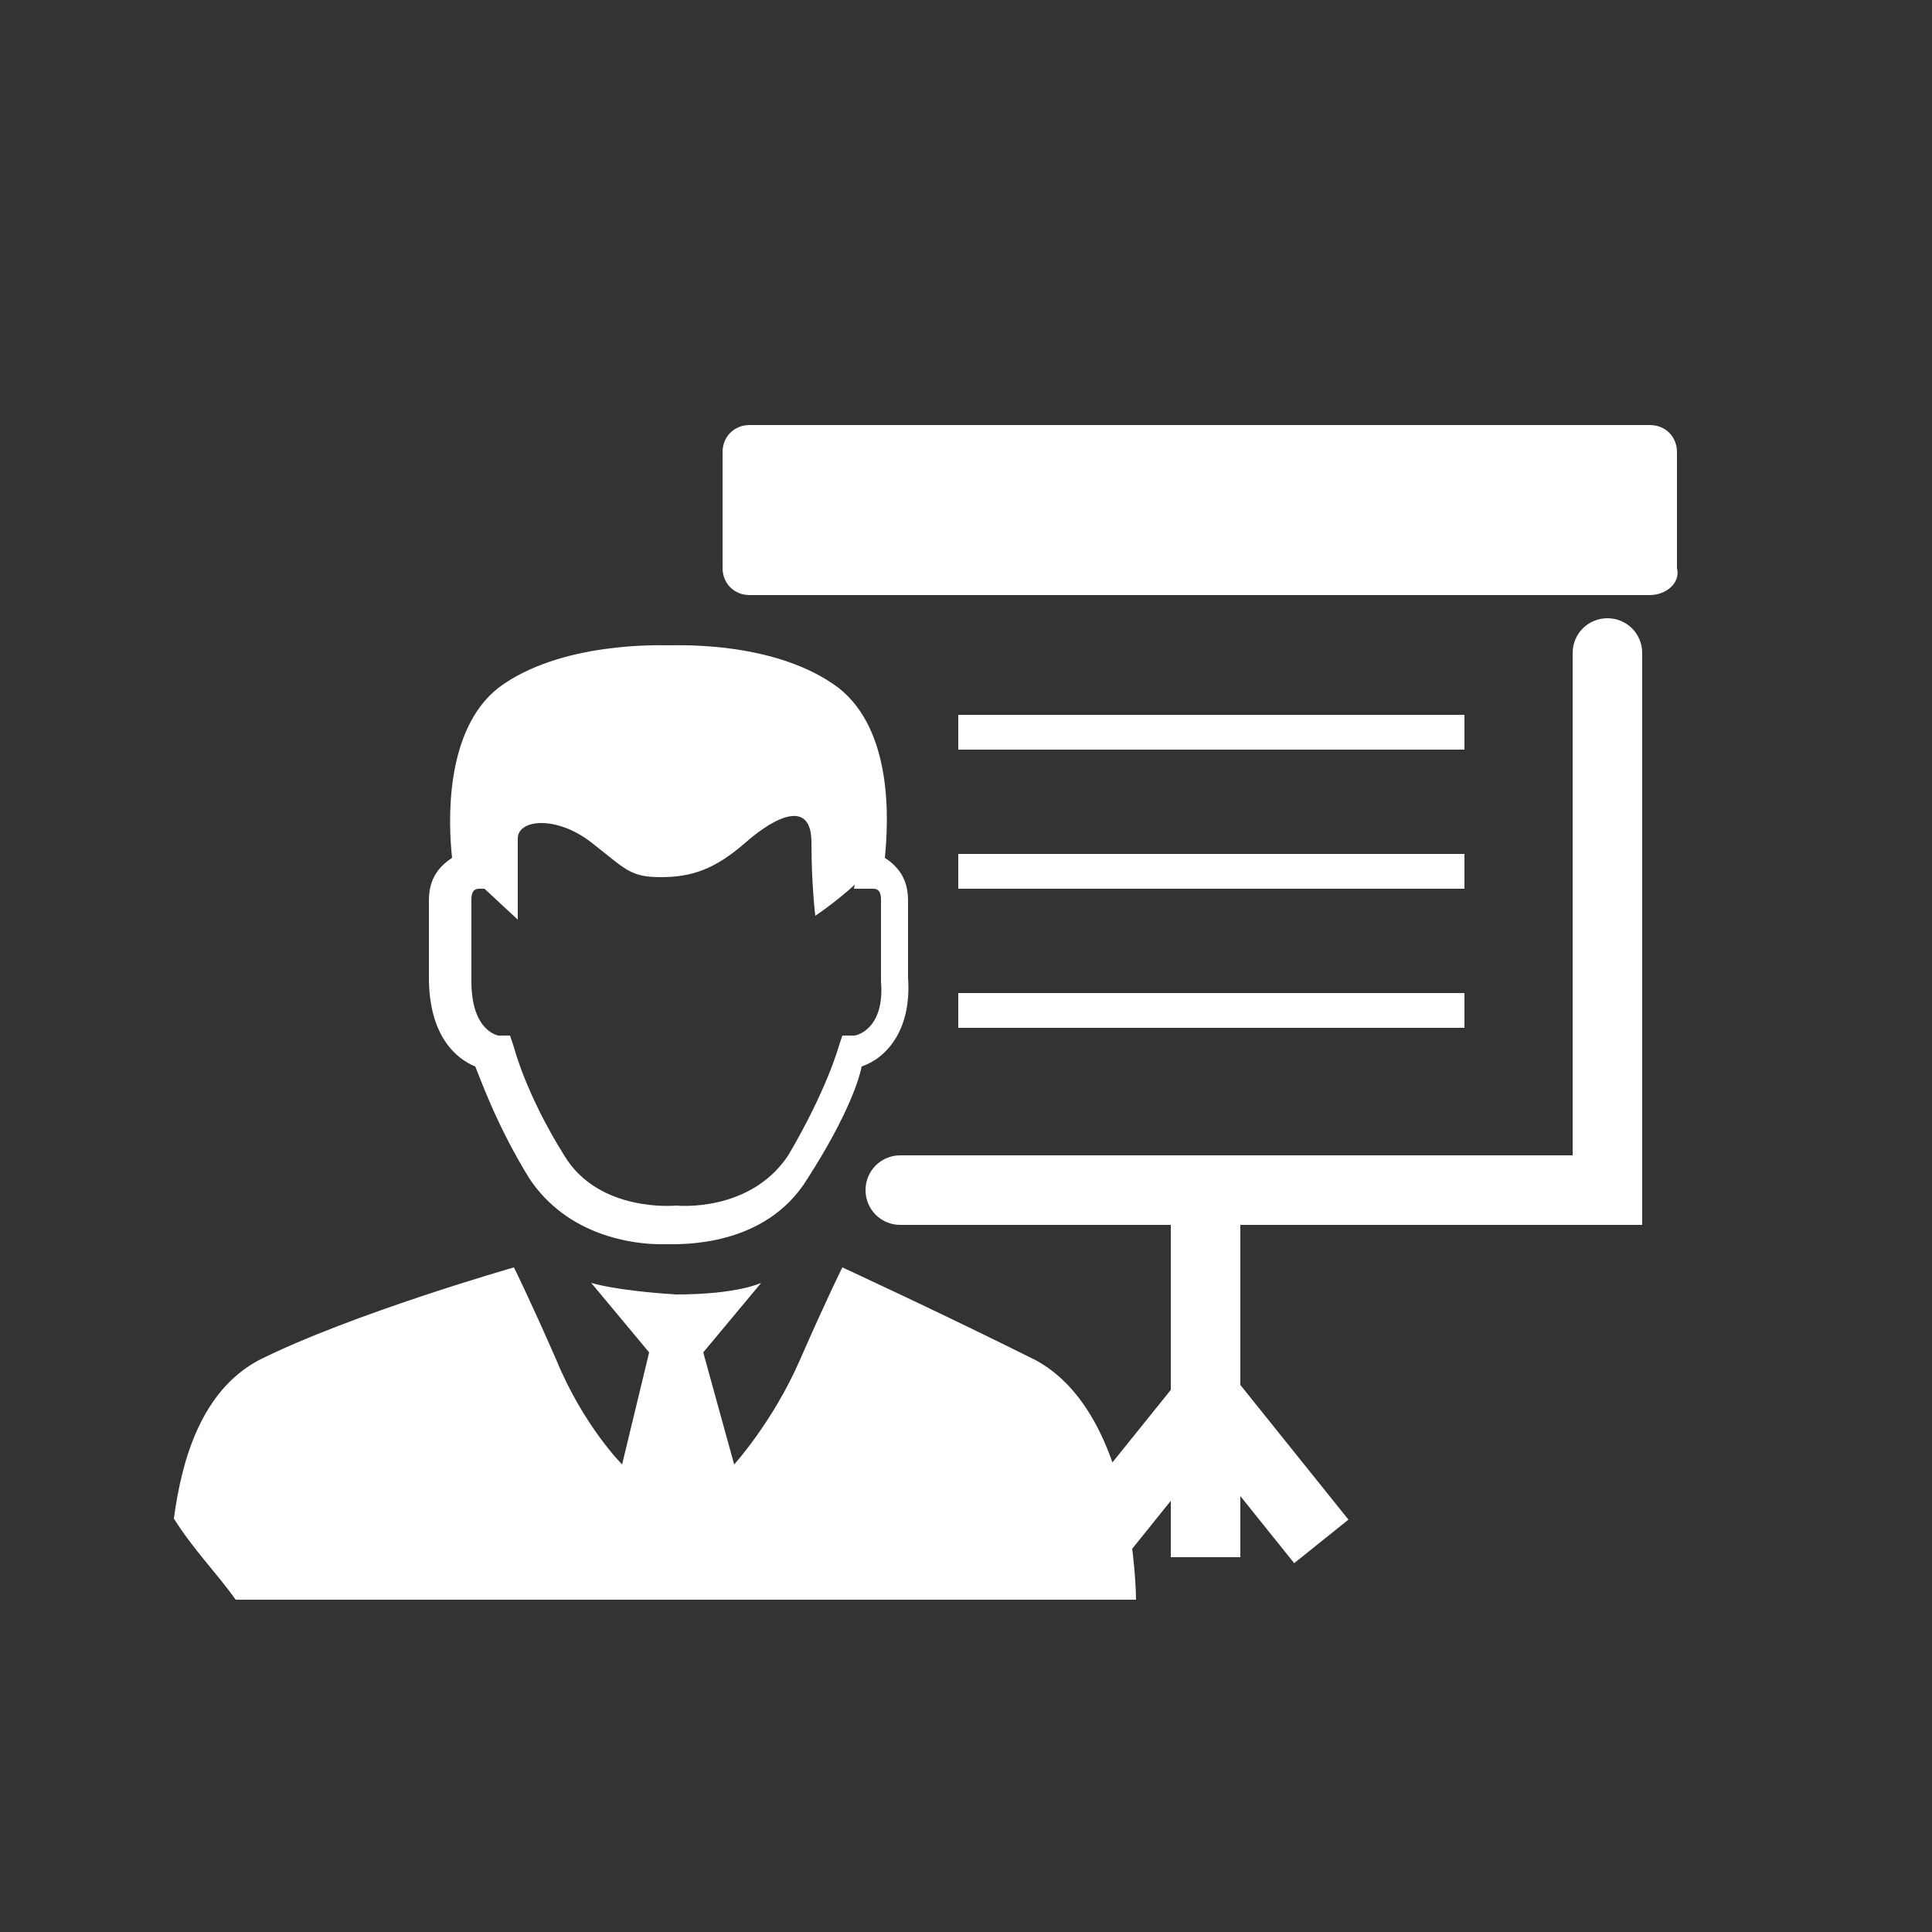 <?xml version="1.0" encoding="utf-8"?>
<!-- Generator: Adobe Illustrator 21.0.0, SVG Export Plug-In . SVG Version: 6.00 Build 0)  -->
<svg version="1.1" id="Capa_1" xmlns="http://www.w3.org/2000/svg" xmlns:xlink="http://www.w3.org/1999/xlink" x="0px" y="0px"
	 viewBox="0 0 50 50" style="enable-background:new 0 0 50 50;" xml:space="preserve">
<rect x="0" y="0" width="50" height="50" fill="#333333" stroke="none"/>
<style type="text/css">
	.st0{fill:#FFFFFF;}
</style>
<path class="st0" d="M85.3,3.8h-8.6c-0.5,0-0.9,0.4-0.9,0.9s0.4,0.9,0.9,0.9h8.6c0.5,0,0.9-0.4,0.9-0.9S85.8,3.8,85.3,3.8z
	 M80.9,6.7c-1.9,0-4.5,0-4.5,0s0.4,0.8,1.5,1.7c1,0.9,1.2,1,3,1l0,0c0,0,0.1,0,0.1,0s0.1,0,0.1,0l0,0c1.8,0,1.9,0,3-1
	c1.1-1,1.5-1.7,1.5-1.7S82.9,6.7,80.9,6.7L80.9,6.7z M91.5-16.1c-0.6-5.1-4.8-9-9.9-9.4c-6.2-0.4-11.3,4.5-11.3,10.6
	c0,1.4,0.3,2.7,0.7,3.9c0.2,0.7,0.6,1.3,1,1.9c0.1,0.2,0.3,0.4,0.4,0.6c0.7,1,1.5,1.9,1.9,2.9c0.5,1.2,0.7,3,0.7,4.1
	c0,0.7,0.6,1.2,1.2,1.2h9.4c0.6,0,1.1-0.5,1.1-1.1c0-1.2,0.2-3,0.8-4.2c0.4-1,1.2-1.9,1.9-2.9c0.1-0.2,0.3-0.4,0.4-0.6
	c0.4-0.6,0.8-1.2,1-1.9C91.5-12.5,91.8-14.3,91.5-16.1z M80.9-21c-4.5,0-6.1,4.5-6.1,4.7c-0.1,0.4-0.5,0.6-0.9,0.6
	c-0.1,0-0.2,0-0.3,0c-0.5-0.2-0.7-0.7-0.6-1.2c0-0.1,2-5.9,7.9-5.9c0.5,0,0.9,0.4,0.9,0.9S81.4-21,80.9-21z M85.3,0.8h-8.6
	c-0.5,0-0.9,0.4-0.9,0.9s0.4,0.9,0.9,0.9h8.6c0.5,0,0.9-0.4,0.9-0.9S85.8,0.8,85.3,0.8z"/>
<g>
	<path class="st0" d="M88.4,39.3c-0.1,0.9-0.6,1.6-1.1,1.6h-9c-0.6,0-1-0.7-1.1-1.6H64v0.6c0,2.1,1,3.8,2.2,3.8h33.2
		c1.2,0,2.2-1.7,2.2-3.8v-0.6H88.4z"/>
	<path class="st0" d="M97.3,14.7h-29c-0.7,0-1.3,0.6-1.3,1.4v22.1h31.6V16.1C98.5,15.3,98,14.7,97.3,14.7z M82.8,15.3
		c0.4,0,0.8,0.3,0.8,0.8c0,0.4-0.3,0.8-0.8,0.8S82,16.5,82,16.1C82,15.6,82.3,15.3,82.8,15.3z M95.6,34.6c0,0.4-0.3,0.7-0.6,0.7
		H70.6c-0.4,0-0.6-0.3-0.6-0.7V18.1c0-0.4,0.3-0.7,0.6-0.7h24.4c0.4,0,0.6,0.3,0.6,0.7V34.6z"/>
</g>
<path class="st0" d="M67.2-45.9l-2.3,0c-0.4,0-0.6,0.4-0.4,0.8l3,3.6c0.2,0.3,0.6,0.3,0.8-0.1l0-3C68.3-45.3,68-45.9,67.2-45.9z"/>
<path class="st0" d="M91.5-48.1H70.6c-0.8,0-1.4,0.6-1.4,1.4v10.8c0,0.8,0.6,1.4,1.4,1.4h20.9c0.8,0,1.4-0.6,1.4-1.4v-10.8
	C92.9-47.5,92.3-48.1,91.5-48.1z"/>
<path class="st0" d="M99.7-46.2l-5.1,3.6c-1.5,1.1-1.4,2.9,0.1,3.9l5,3.2c0.6,0.4,1.3,0,1.3-0.7v-9.3
	C101.1-46.2,100.3-46.7,99.7-46.2z"/>
<path class="st0" d="M85.6-33.4h-9.2c-0.7,0-1.3,0.6-1.3,1.3c0,0.7,0.6,1.3,1.3,1.3h9.2c0.7,0,1.3-0.6,1.3-1.3
	C86.9-32.8,86.3-33.4,85.6-33.4z"/>
<path class="st0" d="M73.8-60c-3,0-5.5,2.4-5.5,5.5s2.4,5.5,5.5,5.5s5.5-2.4,5.5-5.5S76.9-60,73.8-60z M73.7-51.9
	c-1.3,0-2.4-1.1-2.4-2.4s1.1-2.4,2.4-2.4s2.4,1.1,2.4,2.4S75-51.9,73.7-51.9z"/>
<path class="st0" d="M87.2-62.7c-3.8,0-6.8,3.1-6.8,6.8s3.1,6.8,6.8,6.8s6.8-3.1,6.8-6.8S91-62.7,87.2-62.7z M87.1-52.3
	c-1.9,0-3.5-1.5-3.5-3.5c0-1.9,1.5-3.5,3.5-3.5c1.9,0,3.5,1.5,3.5,3.5C90.5-53.9,89-52.3,87.1-52.3z"/>
<g>
	<path class="st0" d="M102.2,74.7c-0.3-2.5-0.7-5.1-1.1-9.1s-0.6-6.4-1.5-7.7c-0.5-0.7-2.6-1-5-2.1c-2.4-1.1-3.6-1.9-3.6-1.9
		s0.4,6.6-0.9,10.2c-1.3,3.6-3.2,6.2-3.2,6.2c0,0-1.9-2.7-3.2-6.2c-1.3-3.6-0.9-10.2-0.9-10.2s-1.2,0.8-3.6,1.9
		c-2.4,1.1-4.5,1.4-5,2.1c-0.9,1.2-1.2,3.7-1.5,7.7s-0.7,6.7-1.1,9.1s0.2,10.1,0.2,10.1s0.5,0.7,2.1,0.7s2.2-0.7,2.2-0.7
		s0.1-1.2,0.5-4c0.4-2.8,1.2-9.4,1.2-9.4s0.2,1.7,0.3,3.4c0.1,1.7,0.2,9.2,0.2,9.2s0.1,0.2,1.7,1c1.7,0.8,4.5,1.6,4.5,1.6l2.5-2.7
		l2.5,2.7c0,0,2.8-0.8,4.5-1.6c1.7-0.8,1.7-1,1.7-1s0.1-7.5,0.2-9.2c0.1-1.7,0.3-3.4,0.3-3.4s0.8,6.6,1.2,9.4c0.4,2.8,0.5,4,0.5,4
		s0.6,0.7,2.2,0.7s2.1-0.7,2.1-0.7S102.6,77.2,102.2,74.7z M95.6,65L92,65.7c0-0.3,0.4-1.4,1-2.5c0.6-1.1,1-0.3,1.9,0.3
		C95.8,64,95.6,65,95.6,65z"/>
	<polygon class="st0" points="90.4,55.2 87,56.9 83.5,55.2 83.5,59.5 86.9,57.8 90.4,59.5 	"/>
</g>
<path class="st0" d="M-32.9-20.6h-5l-5.4,6.2v2.6c0,0,0.5,2.6,3.6,2.6c3.7,0,3.7-3,3.7-3v-2.4L-32.9-20.6z"/>
<path class="st0" d="M-17.3-20.6h5l5.4,6.2v2.6c0,0-0.5,2.6-3.6,2.6c-3.7,0-3.7-3-3.7-3v-2.4L-17.3-20.6z"/>
<path class="st0" d="M-27.6-20.6h5.1l1.1,6.2v2.8c0,0-1.1,2.3-3.5,2.3s-3.8-2.4-3.8-2.4v-2.7L-27.6-20.6z"/>
<path class="st0" d="M-10.1,7.3c0,0-0.2-14.1-0.2-15c-2.9,0-3.7-1.8-3.7-1.8s-0.5,1.8-3.6,1.8c-3.1,0-3.8-1.8-3.8-1.8
	s-0.9,1.6-3.5,1.6s-3.8-1.7-3.8-1.7s-0.9,1.9-3.5,1.9c-2.8,0-3.8-1.8-3.8-1.8s-0.3,0.6-1.5,1.2c-0.9,0.4-2,0.4-2,0.4v15h3.6V1.2h3
	v-5.2h7v2.5h3.2v3h3.5c-1.1-0.5-1.9-1.6-1.9-2.9c0-1.7,1.4-3.2,3.2-3.2c1.7,0,3.2,1.4,3.2,3.2c0,1.3-0.8,2.4-1.9,2.9h3.1v5.8H-10.1z
	"/>
<path class="st0" d="M42.7,15.4H19.4c-0.4,0-0.7-0.3-0.7-0.7v-3c0-0.4,0.3-0.7,0.7-0.7h23.3c0.4,0,0.7,0.3,0.7,0.7v3
	C43.5,15.1,43.1,15.4,42.7,15.4z"/>
<g>
	<rect x="24.8" y="18.5" class="st0" width="13.1" height="0.9"/>
</g>
<g>
	<rect x="24.8" y="22.1" class="st0" width="13.1" height="0.9"/>
</g>
<g>
	<rect x="24.8" y="25.7" class="st0" width="13.1" height="0.9"/>
</g>
<g>
	<path class="st0" d="M42.5,31.7H23.3c-0.5,0-0.9-0.4-0.9-0.9s0.4-0.9,0.9-0.9h17.4v-13c0-0.5,0.4-0.9,0.9-0.9s0.9,0.4,0.9,0.9V31.7
		z"/>
</g>
<g>
	<rect x="30.3" y="30.9" class="st0" width="1.8" height="9.4"/>
</g>
<g>
	<g>
		<rect x="31.9" y="35.9" transform="matrix(0.78 -0.626 0.626 0.78 -16.679 28.912)" class="st0" width="1.8" height="4.5"/>
	</g>
	<g>
		
			<rect x="27.4" y="37.3" transform="matrix(0.627 -0.779 0.779 0.627 -18.667 37.32)" class="st0" width="4.5" height="1.8"/>
	</g>
</g>
<g>
	<g>
		<path class="st0" d="M17.1,32.2c-0.7,0-2.4-0.2-3.4-1.7c-0.8-1.3-1.2-2.4-1.4-2.9c-0.5-0.2-1.2-0.8-1.2-2.3c0-1.1,0-1.3,0-1.5
			c0-0.1,0-0.3,0-0.5c0-0.6,0.3-0.9,0.6-1.1c-0.1-0.9-0.2-3.3,1.2-4.4c1.6-1.2,4.2-1.1,4.4-1.1c0.3,0,2.8-0.1,4.4,1.1
			c1.4,1.1,1.3,3.4,1.2,4.4c0.3,0.2,0.6,0.5,0.6,1.1c0,0.3,0,0.4,0,0.5c0,0.2,0,0.4,0,1.5c0.1,1.4-0.6,2.1-1.2,2.3
			c-0.1,0.5-0.5,1.5-1.4,2.9c-1.1,1.8-3.3,1.7-3.7,1.7C17.3,32.2,17.2,32.2,17.1,32.2z M17.2,17.6c-1,0-2.7,0.2-3.6,1
			c-1.1,0.8-0.9,3.1-0.8,3.9l0.1,0.5h-0.5c-0.2,0-0.2,0.2-0.2,0.3c0,0.3,0,0.4,0,0.5c0,0.2,0,0.4,0,1.6c0,1.3,0.7,1.4,0.7,1.4l0.3,0
			l0.1,0.3c0,0,0.3,1.2,1.3,2.8c0.9,1.5,2.9,1.3,2.9,1.3l0,0l0,0c0,0,1.9,0.2,2.9-1.3c1-1.7,1.3-2.8,1.3-2.8l0.1-0.3l0.3,0
			c0.1,0,0.8-0.2,0.7-1.4c0-1.2,0-1.4,0-1.6c0-0.1,0-0.2,0-0.5c0-0.1,0-0.3-0.2-0.3l-0.5,0l0.1-0.5c0.1-0.8,0.2-3.1-0.8-3.9
			c-1.1-0.8-3-1-3.9-0.9C17.3,17.6,17.3,17.6,17.2,17.6z"/>
	</g>
</g>
<path class="st0" d="M22.5,22.5c0,0,0.5-3.2-1-4.4c-1.5-1.1-4.1-1-4.2-1c-0.1,0-2.7-0.1-4.2,1c-1.5,1.2-1,4.4-1,4.4s0,0-0.1,0
	l1.4,1.3c0,0,0-1.6,0-2.1c0-0.5,1-0.6,1.9,0.1c0.9,0.7,1,0.9,1.8,0.9s1.4-0.2,2.2-0.9c0.8-0.7,1.7-1.1,1.7,0c0,1.1,0.1,1.9,0.1,1.9
	S22,23.1,22.5,22.5C22.6,22.5,22.5,22.5,22.5,22.5z"/>
<path class="st0" d="M6.1,41.4h23.3c0,0,0-4.8-2.6-6.2c-2.4-1.2-5-2.4-5-2.4s-0.4,0.8-1.1,2.4c-0.7,1.6-1.7,2.7-1.7,2.7L18.2,35
	l1.5-1.8c0,0-0.6,0.3-2.2,0.3c-1.6-0.1-2.2-0.3-2.2-0.3l1.5,1.8l-0.7,2.9c0,0-1-1-1.7-2.7c-0.7-1.6-1.1-2.4-1.1-2.4S9.1,34,6.7,35.2
	c-1.5,0.8-2,2.6-2.2,4.1C5,40.1,5.6,40.7,6.1,41.4z"/>
</svg>
